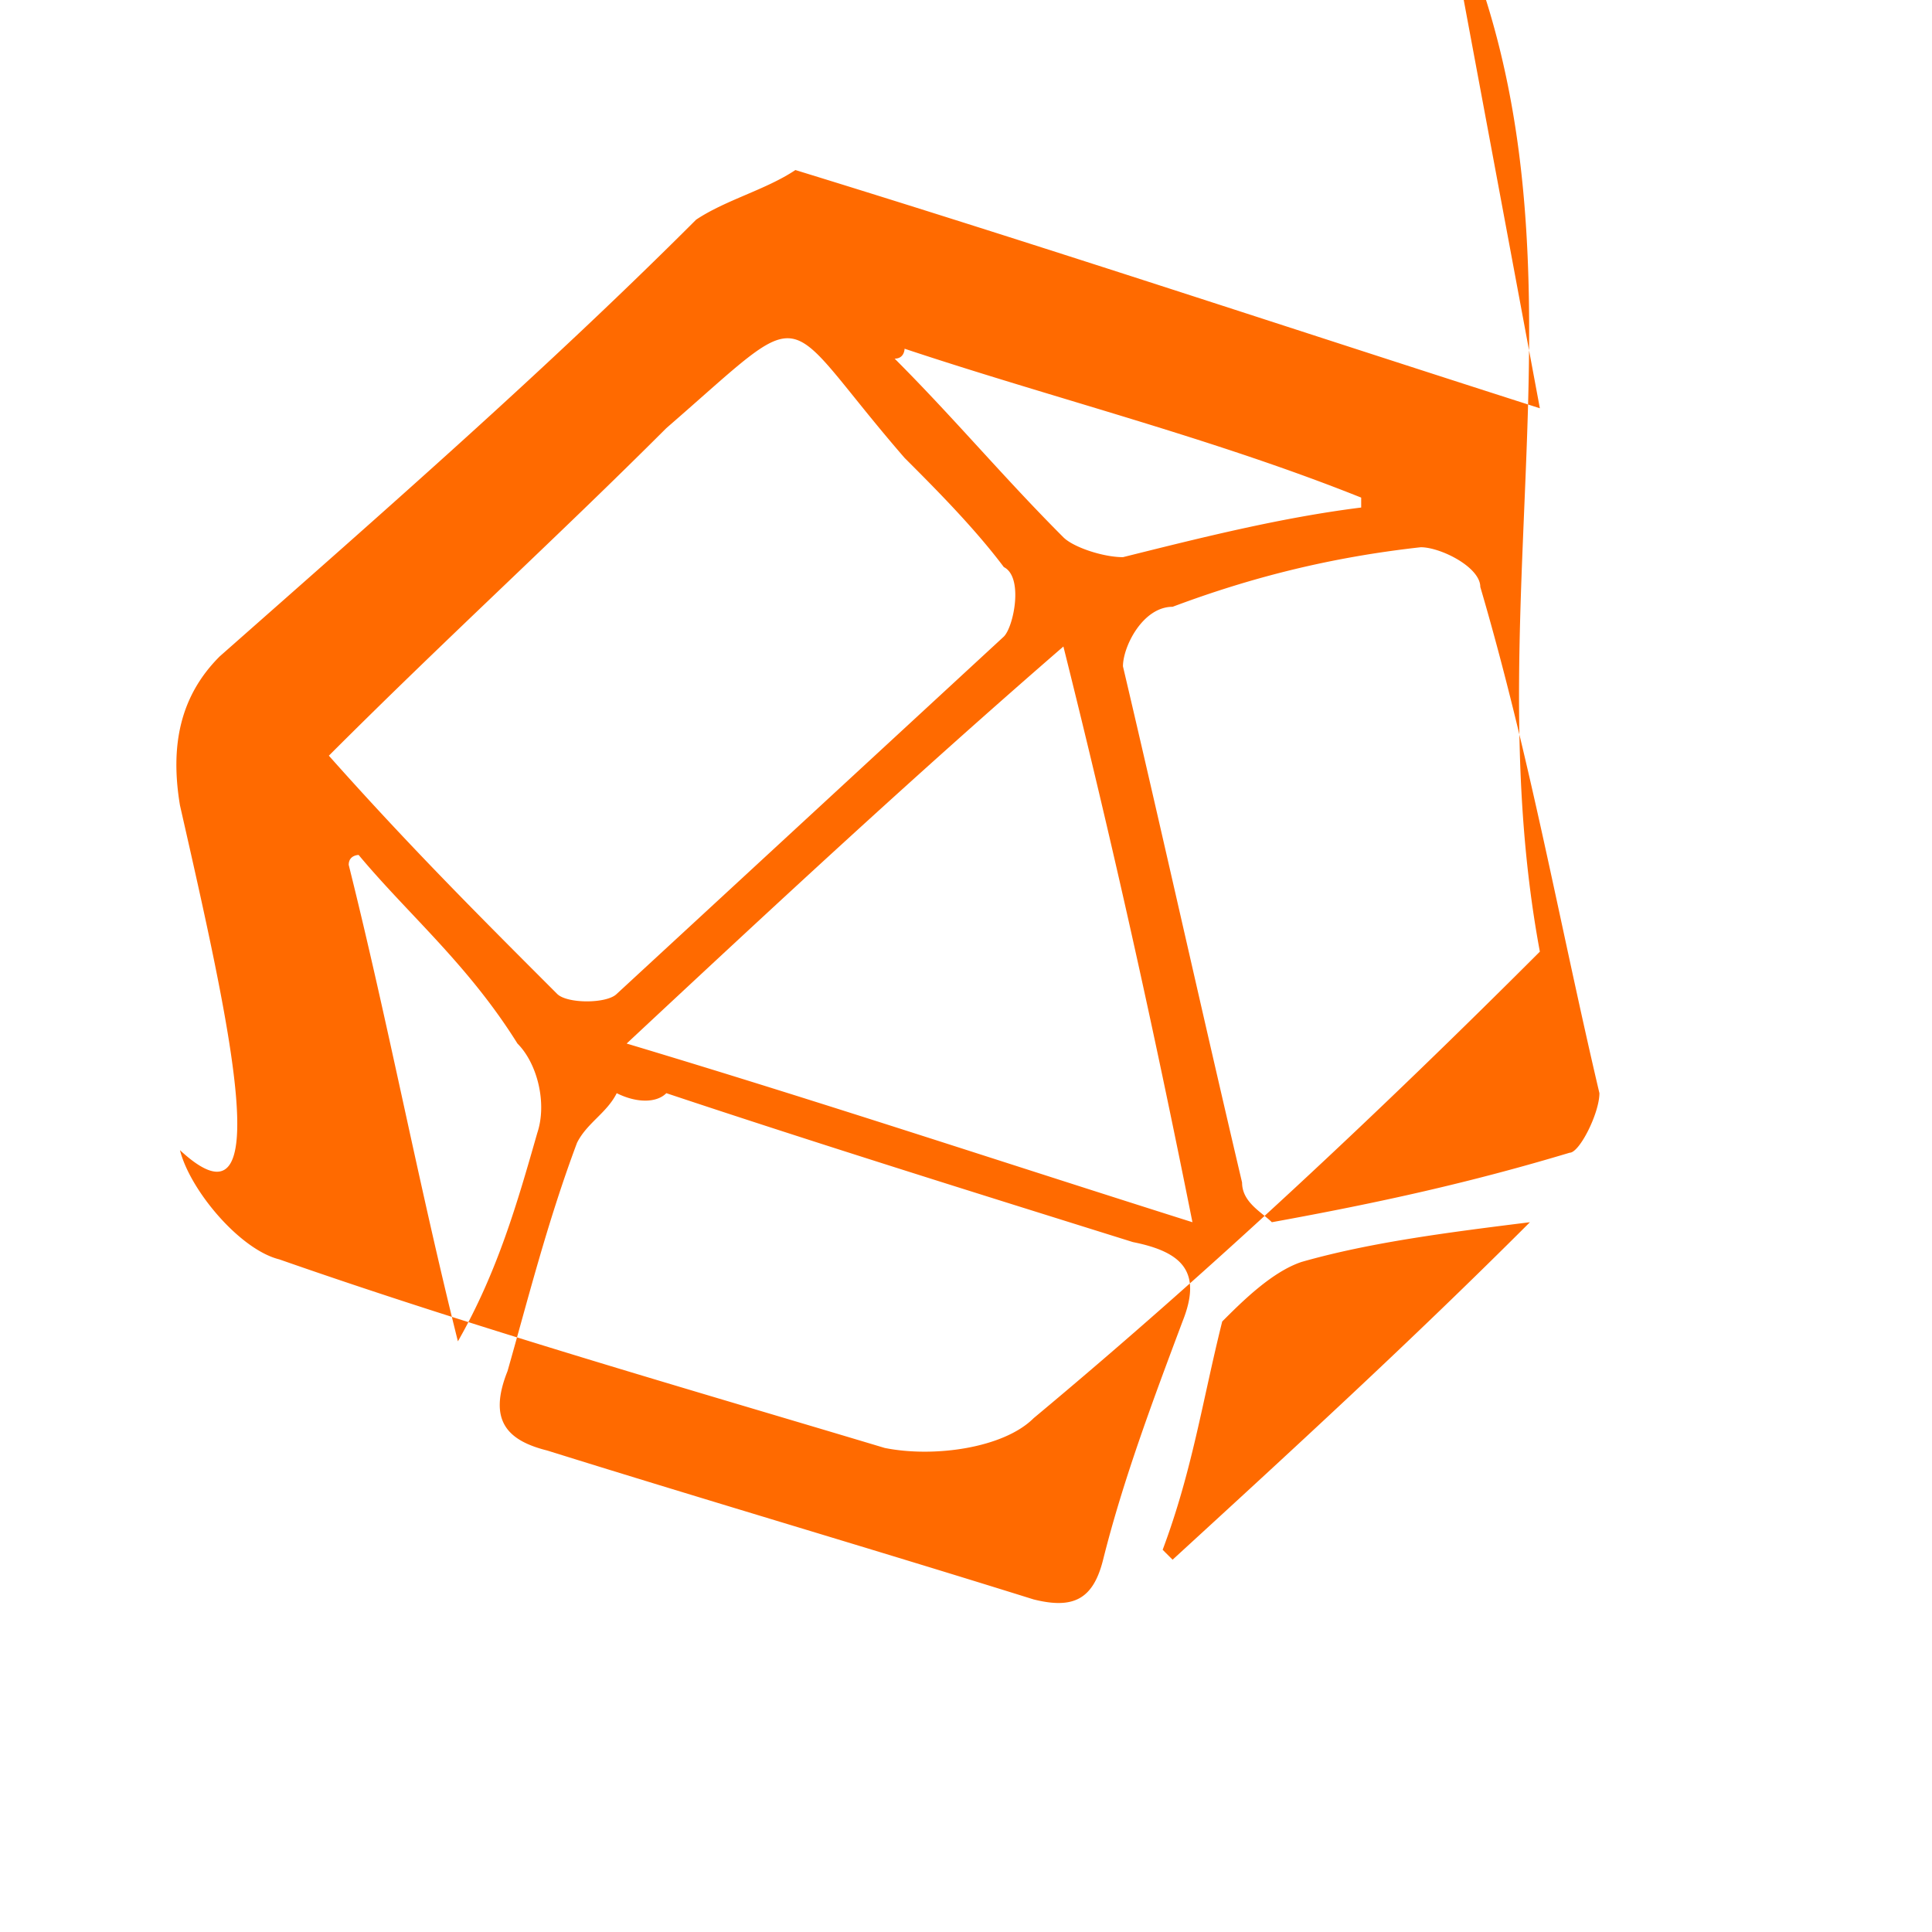 <?xml version="1.0" standalone="no"?><!DOCTYPE svg PUBLIC "-//W3C//DTD SVG 1.1//EN" "http://www.w3.org/Graphics/SVG/1.1/DTD/svg11.dtd"><svg t="1723010706881" class="icon" viewBox="0 0 1024 1024" version="1.1" xmlns="http://www.w3.org/2000/svg" p-id="115022" xmlns:xlink="http://www.w3.org/1999/xlink" width="200" height="200"><path d="M421.575 90.125c136.789 42.089 263.055 84.178 394.583 126.267a1340720632387750400 1340720632387750400 0 0 0 84.178 452.455c-84.178 84.178-173.617 168.355-268.316 247.272-15.783 15.783-52.611 21.044-78.917 15.783-105.222-31.567-215.705-63.133-320.928-99.961-21.044-5.261-47.35-36.828-52.611-57.872C147.997 658.325 121.692 542.58 95.386 426.836 90.125 395.269 95.386 368.964 116.431 347.919 205.869 269.003 290.047 195.347 368.964 116.431c15.783-10.522 36.828-15.783 52.611-26.306zM174.303 400.53c42.089 47.35 78.917 84.178 121.005 126.267 5.261 5.261 26.306 5.261 31.567 0l205.183-189.4c5.261-5.261 10.522-31.567 0-36.828-15.783-21.044-36.828-42.089-52.611-57.872-68.394-78.917-47.35-84.178-126.267-15.783-57.872 57.872-115.744 110.483-178.878 173.617z m152.572 178.878c-5.261 10.522-15.783 15.783-21.044 26.306-15.783 42.089-26.306 84.178-36.828 121.005-10.522 26.306 0 36.828 21.044 42.089 84.178 26.306 173.617 52.611 257.794 78.917 21.044 5.261 31.567 0 36.828-21.044 10.522-42.089 26.306-84.178 42.089-126.267 10.522-26.306 0-36.828-26.306-42.089-84.178-26.306-168.355-52.611-247.272-78.917-5.261 5.261-15.783 5.261-26.306 0z m347.233 68.394c57.872-10.522 105.222-21.044 157.833-36.828 5.261 0 15.783-21.044 15.783-31.567-21.044-89.439-36.828-178.878-63.133-268.316 0-10.522-21.044-21.044-31.567-21.044-47.35 5.261-89.439 15.783-131.528 31.567-15.783 0-26.306 21.044-26.306 31.567 21.044 89.439 42.089 184.139 63.133 273.578 0 10.522 10.522 15.783 15.783 21.044zM332.136 553.102c105.222 31.567 199.922 63.133 299.883 94.7-21.044-105.222-42.089-199.922-68.394-305.144-78.917 68.394-152.572 136.789-231.489 210.444z m284.1 268.316l5.261 5.261c63.133-57.872 126.267-115.744 189.4-178.878-42.089 5.261-84.178 10.522-121.005 21.044-15.783 5.261-31.567 21.044-42.089 31.567-10.522 42.089-15.783 78.917-31.567 121.005z m-426.15-368.277s-5.261 0-5.261 5.261c21.044 84.178 36.828 168.355 57.872 252.533 21.044-36.828 31.567-73.655 42.089-110.483 5.261-15.783 0-36.828-10.522-47.35C247.958 511.014 216.392 484.708 190.086 453.141z m289.361-268.316s0 5.261-5.261 5.261c31.567 31.567 57.872 63.133 89.439 94.7 5.261 5.261 21.044 10.522 31.567 10.522 42.089-10.522 84.178-21.044 126.267-26.306v-5.261c-78.917-31.567-163.094-52.611-242.011-78.917z" p-id="115023" fill="#ff6a00"></path></svg>
